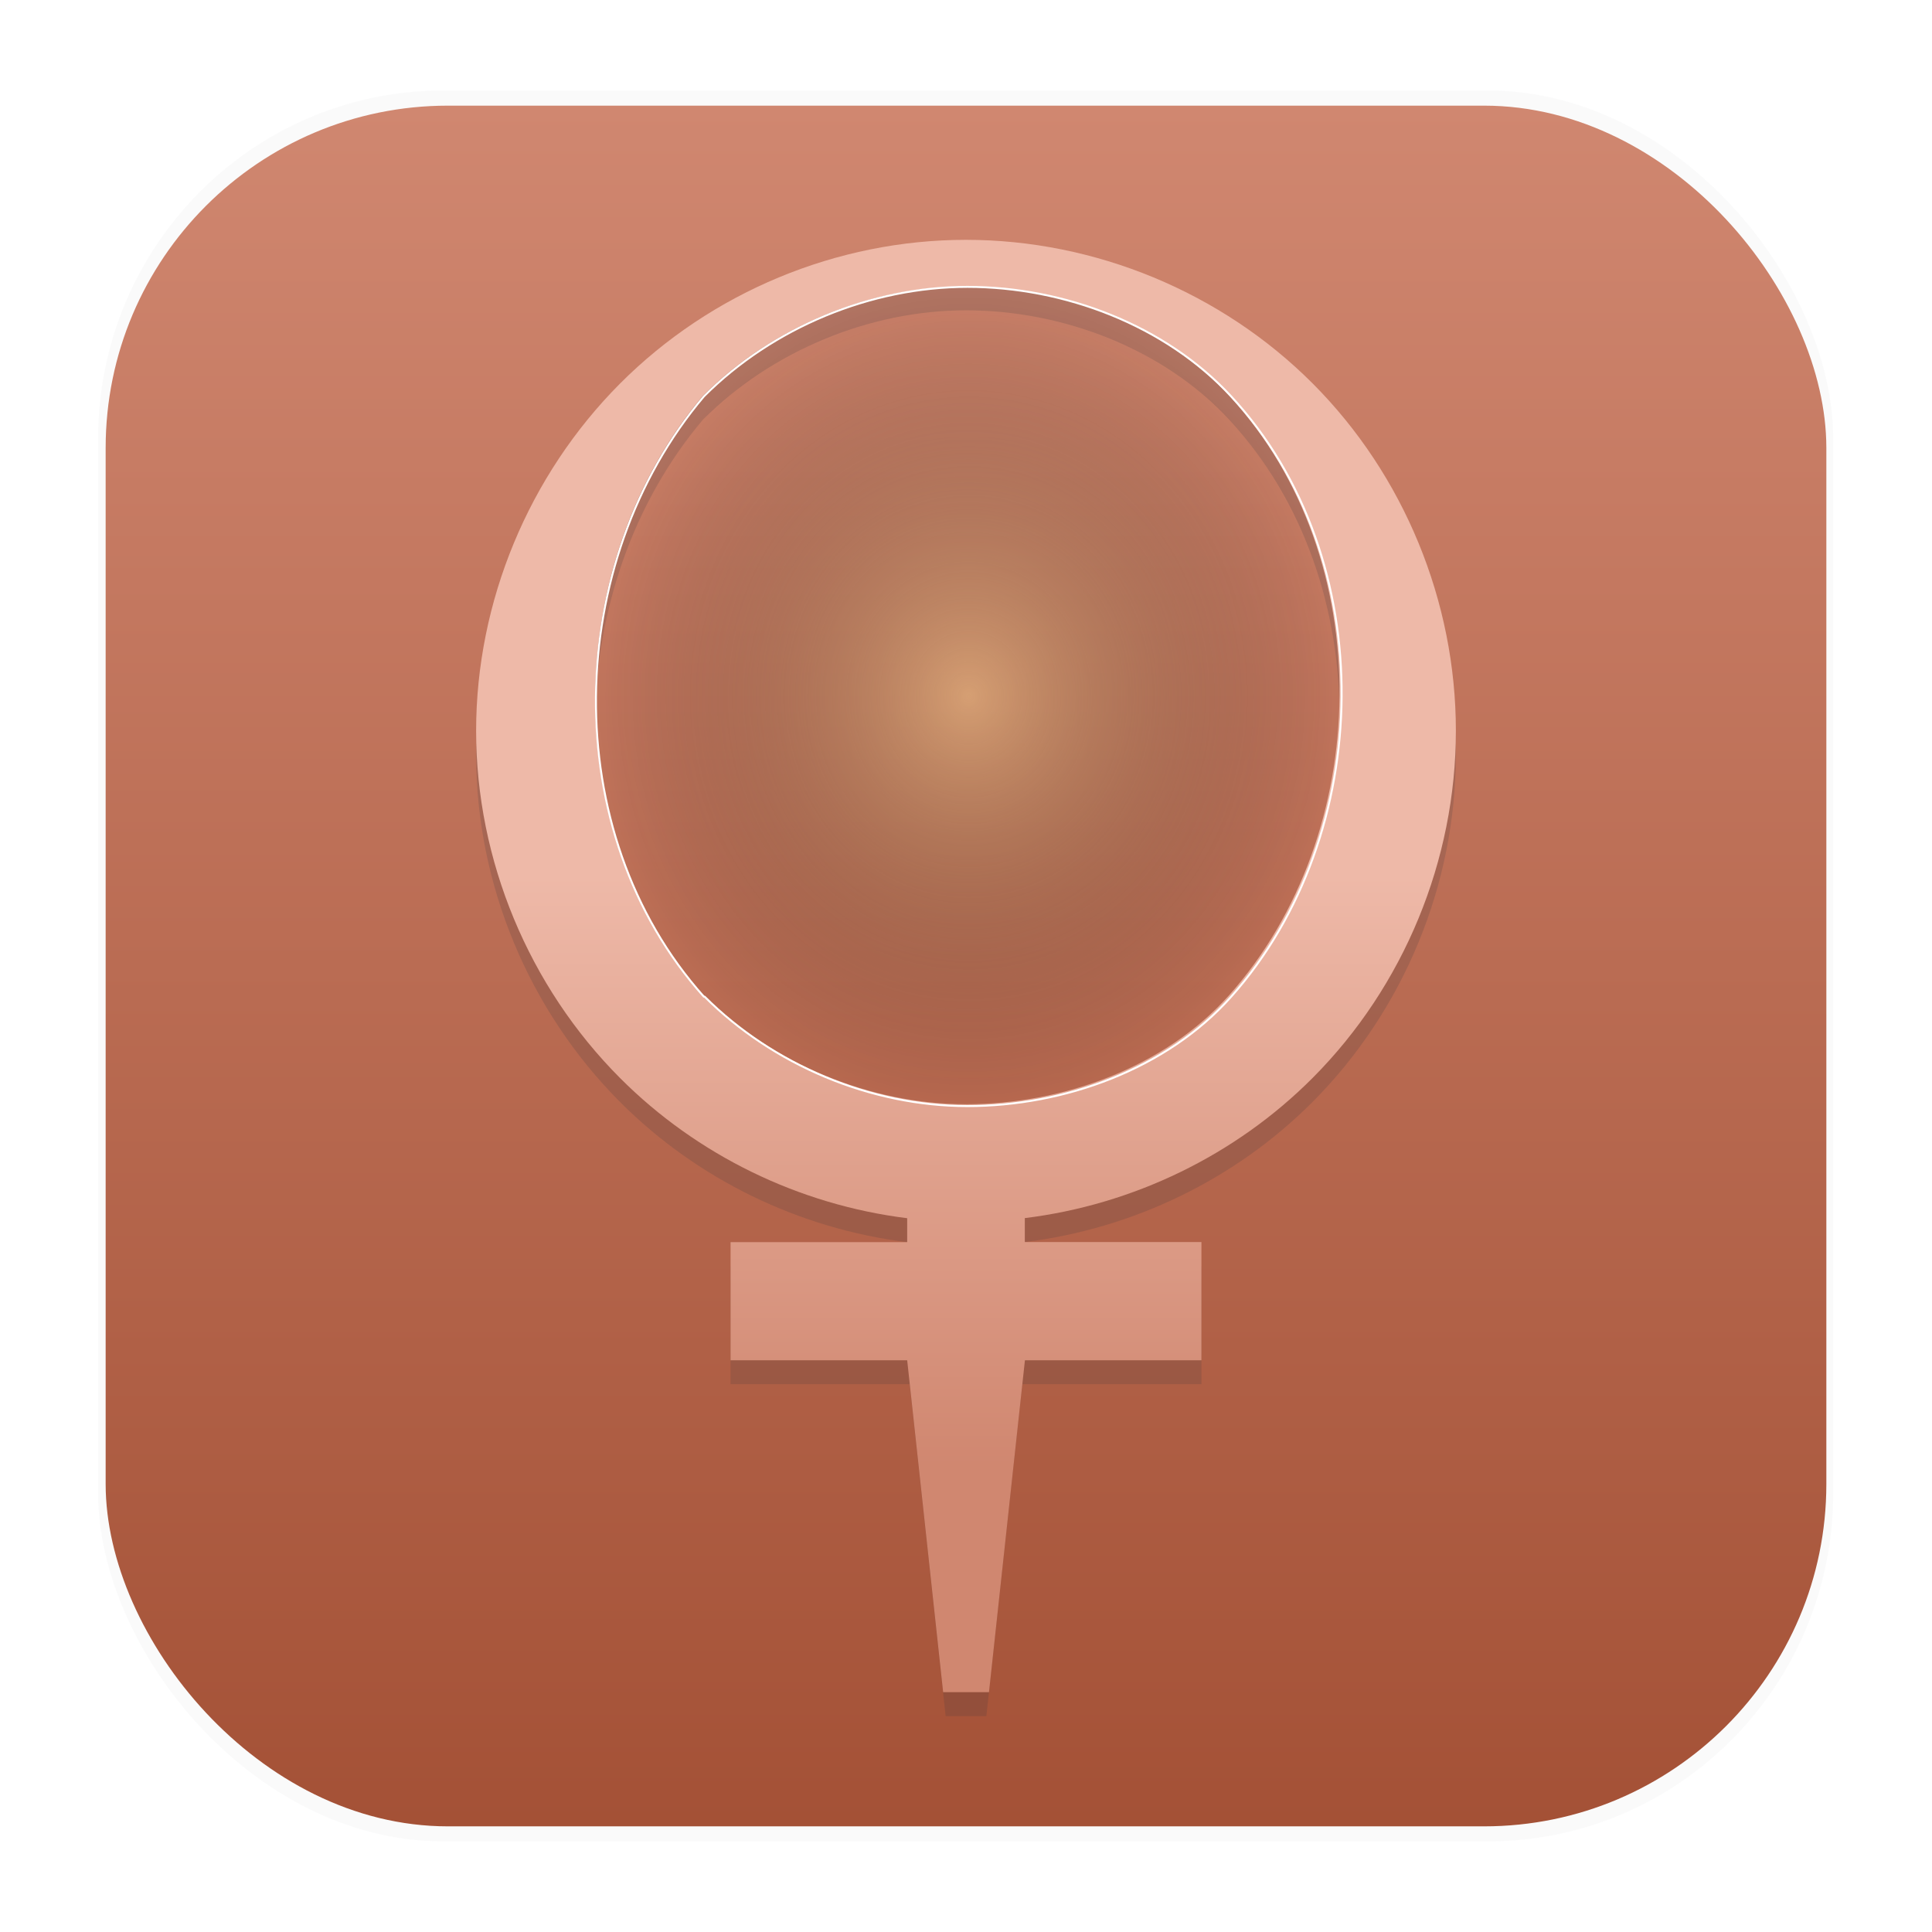 <?xml version="1.0" encoding="UTF-8" standalone="no"?>
<svg
   width="64"
   height="64"
   version="1.1"
   viewBox="0 0 16.933 16.933"
   id="svg2595"
   inkscape:version="1.1.2 (0a00cf5339, 2022-02-04)"
   sodipodi:docname="kupfer.svg"
   xmlns:inkscape="http://www.inkscape.org/namespaces/inkscape"
   xmlns:sodipodi="http://sodipodi.sourceforge.net/DTD/sodipodi-0.dtd"
   xmlns:xlink="http://www.w3.org/1999/xlink"
   xmlns="http://www.w3.org/2000/svg"
   xmlns:svg="http://www.w3.org/2000/svg">
  <sodipodi:namedview
     id="namedview2597"
     pagecolor="#505050"
     bordercolor="#ffffff"
     borderopacity="1"
     inkscape:pageshadow="0"
     inkscape:pageopacity="0"
     inkscape:pagecheckerboard="1"
     showgrid="false"
     inkscape:snap-bbox="true"
     inkscape:snap-bbox-edge-midpoints="true"
     inkscape:object-nodes="true"
     inkscape:object-paths="false"
     inkscape:snap-nodes="true"
     inkscape:snap-bbox-midpoints="true"
     inkscape:bbox-nodes="false"
     inkscape:zoom="9.96875"
     inkscape:cx="32"
     inkscape:cy="32"
     inkscape:window-width="1920"
     inkscape:window-height="1050"
     inkscape:window-x="1920"
     inkscape:window-y="0"
     inkscape:window-maximized="1"
     inkscape:current-layer="g2896" />
  <defs
     id="defs2585">
    <linearGradient
       inkscape:collect="always"
       id="linearGradient4649">
      <stop
         style="stop-color:#ebcb8b;stop-opacity:0.487"
         offset="0"
         id="stop4645" />
      <stop
         style="stop-color:#000000;stop-opacity:0"
         offset="1"
         id="stop4647" />
    </linearGradient>
    <linearGradient
       id="linearGradient1340"
       x1="8.467"
       x2="8.467"
       y1="16.007"
       y2="0.926"
       gradientUnits="userSpaceOnUse">
      <stop
         stop-color="#bf616a"
         offset="0"
         id="stop2577"
         style="stop-color:#a45136;stop-opacity:1" />
      <stop
         stop-color="#d08770"
         offset="1"
         id="stop2579"
         style="stop-color:#d08770;stop-opacity:1" />
    </linearGradient>
    <filter
       id="filter1178-3"
       x="-0.048"
       y="-0.048"
       width="1.096"
       height="1.096"
       color-interpolation-filters="sRGB">
      <feGaussianBlur
         stdDeviation="0.307"
         id="feGaussianBlur2582" />
    </filter>
    <linearGradient
       x1="375.797"
       y1="600.896"
       x2="375.797"
       y2="477.871"
       id="linearGradient2957"
       xlink:href="#linearGradient3798"
       gradientUnits="userSpaceOnUse"
       gradientTransform="matrix(0.042,0,0,0.042,-7.135,-7.456)" />
    <linearGradient
       id="linearGradient3798">
      <stop
         id="stop3800"
         style="stop-color:#d08770;stop-opacity:1"
         offset="0" />
      <stop
         id="stop3802"
         style="stop-color:#eeb9a8;stop-opacity:1"
         offset="1" />
    </linearGradient>
    <filter
       inkscape:collect="always"
       style="color-interpolation-filters:sRGB"
       id="filter4243"
       x="-0.144"
       y="-0.097"
       width="1.288"
       height="1.194">
      <feGaussianBlur
         inkscape:collect="always"
         stdDeviation="0.515"
         id="feGaussianBlur4245" />
    </filter>
    <radialGradient
       cx="373.028"
       cy="505.23"
       r="14.664"
       fx="373.028"
       fy="505.23"
       id="radialGradient2965"
       xlink:href="#linearGradient5360-6-2-2"
       gradientUnits="userSpaceOnUse"
       gradientTransform="matrix(-0.019,-0.007,0.009,-0.017,9.066,20.352)" />
    <linearGradient
       id="linearGradient5360-6-2-2">
      <stop
         id="stop5362-9-5-8"
         style="stop-color:#fbffce;stop-opacity:0.64"
         offset="0" />
      <stop
         id="stop5364-4-6-0"
         style="stop-color:#fbffce;stop-opacity:0"
         offset="1" />
    </linearGradient>
    <radialGradient
       cx="373.028"
       cy="505.23"
       r="14.664"
       fx="373.028"
       fy="505.23"
       id="radialGradient2963"
       xlink:href="#linearGradient5360-6-2"
       gradientUnits="userSpaceOnUse"
       gradientTransform="matrix(-0.034,-0.015,0.016,-0.035,14.348,35.9)" />
    <linearGradient
       id="linearGradient5360-6-2">
      <stop
         id="stop5362-9-5"
         style="stop-color:#fbffce;stop-opacity:1"
         offset="0" />
      <stop
         id="stop5364-4-6"
         style="stop-color:#fbffce;stop-opacity:0"
         offset="1" />
    </linearGradient>
    <radialGradient
       cx="370.524"
       cy="503.762"
       r="14.664"
       fx="370.524"
       fy="503.762"
       id="radialGradient2959"
       xlink:href="#linearGradient5360-6"
       gradientUnits="userSpaceOnUse"
       gradientTransform="matrix(0.209,-4.9213152e-7,5.0172596e-7,0.195,-69.667,-88.606)" />
    <linearGradient
       id="linearGradient5360-6">
      <stop
         id="stop5362-9"
         style="stop-color:#fbffce;stop-opacity:0.728"
         offset="0" />
      <stop
         id="stop5364-4"
         style="stop-color:#ffb058;stop-opacity:0"
         offset="1" />
    </linearGradient>
    <radialGradient
       inkscape:collect="always"
       xlink:href="#linearGradient4649"
       id="radialGradient4824"
       cx="32.042"
       cy="23.035"
       fx="32.042"
       fy="23.035"
       r="12.365"
       gradientTransform="matrix(1,0,0,1.098,0,-2.263)"
       gradientUnits="userSpaceOnUse" />
  </defs>
  <g
     transform="translate(-2.5546e-4,-0.114)"
     id="g2589">
    <rect
       transform="matrix(0.991,0,0,1,0.073,0.002)"
       x="0.794"
       y="0.905"
       width="15.346"
       height="15.346"
       rx="3.053"
       ry="3.053"
       fill="#2e3440"
       filter="url(#filter1178-3)"
       opacity="0.15"
       stroke-linecap="round"
       stroke-linejoin="round"
       stroke-width="1.249"
       style="mix-blend-mode:normal"
       id="rect2587" />
  </g>
  <rect
     x=".926"
     y=".926"
     width="15.081"
     height="15.081"
     rx="3"
     ry="3"
     fill="url(#linearGradient1340)"
     stroke-linecap="round"
     stroke-linejoin="round"
     stroke-width="1.227"
     id="rect2591"
     style="fill:url(#linearGradient1340)" />
  <g
     id="g2896"
     transform="translate(0,-4.937)">
    <path
       d="m 8.466,7.249 c -1.13,0 -2.232,0.458 -3.032,1.26 -0.799,0.802 -1.261,1.91 -1.261,3.044 0,1.134 0.462,2.241 1.261,3.042 0.677,0.679 1.572,1.112 2.517,1.229 v 0.21 h -1.548 v 1.035 h 1.57 l 0.315,2.909 h 0.357 l 0.315,-2.909 H 10.53 V 16.033 H 8.982 v -0.21 c 0.946,-0.116 1.846,-0.549 2.523,-1.229 0.799,-0.802 1.255,-1.908 1.255,-3.042 0,-1.134 -0.455,-2.242 -1.255,-3.044 C 10.706,7.707 9.596,7.249 8.466,7.249 Z m 0,0.408 c 0.848,0 1.732,0.336 2.308,0.959 1.316,1.423 1.261,3.834 0,5.252 -0.564,0.634 -1.46,0.957 -2.308,0.957 -0.846,0 -1.701,-0.359 -2.3,-0.957 h -0.006 c -1.292,-1.445 -1.225,-3.802 0,-5.252 0.6,-0.601 1.459,-0.959 2.307,-0.959 z"
       id="path3229"
       style="color:#000000;font-style:normal;font-variant:normal;font-weight:normal;font-stretch:normal;font-size:medium;line-height:normal;font-family:'Andale Mono';-inkscape-font-specification:'Andale Mono';text-indent:0;text-align:start;text-decoration:none;text-decoration-line:none;letter-spacing:normal;word-spacing:normal;text-transform:none;writing-mode:lr-tb;direction:ltr;text-anchor:start;display:inline;overflow:visible;visibility:visible;opacity:0.4;fill:#2e3440;fill-opacity:1;stroke:none;stroke-width:1.032;marker:none;filter:url(#filter4243);enable-background:accumulate"
       sodipodi:nodetypes="ssssccccccccccccssssccssccccc" />
    <path
       d="m 8.466,7.039 c -1.13,0 -2.232,0.458 -3.032,1.26 -0.799,0.802 -1.261,1.91 -1.261,3.044 0,1.134 0.462,2.241 1.261,3.042 0.677,0.679 1.572,1.112 2.517,1.229 v 0.21 h -1.548 v 1.035 h 1.548 l 0.315,2.909 h 0.402 l 0.315,-2.909 H 10.53 V 15.823 H 8.982 v -0.21 c 0.946,-0.116 1.846,-0.549 2.523,-1.229 0.799,-0.802 1.255,-1.908 1.255,-3.042 0,-1.134 -0.455,-2.242 -1.255,-3.044 C 10.706,7.497 9.596,7.039 8.466,7.039 Z m 0,0.408 c 0.848,0 1.732,0.336 2.308,0.959 1.316,1.423 1.261,3.834 0,5.252 -0.564,0.634 -1.46,0.957 -2.308,0.957 -0.846,0 -1.701,-0.359 -2.3,-0.957 h -0.006 c -1.292,-1.445 -1.225,-3.802 0,-5.252 0.6,-0.601 1.459,-0.959 2.307,-0.959 z"
       id="path3939"
       style="color:#000000;font-style:normal;font-variant:normal;font-weight:normal;font-stretch:normal;font-size:medium;line-height:normal;font-family:'Andale Mono';-inkscape-font-specification:'Andale Mono';text-indent:0;text-align:start;text-decoration:none;text-decoration-line:none;letter-spacing:normal;word-spacing:normal;text-transform:none;writing-mode:lr-tb;direction:ltr;text-anchor:start;display:inline;overflow:visible;visibility:visible;fill:url(#linearGradient2957);fill-opacity:1;stroke:none;stroke-width:1.032;marker:none;enable-background:accumulate" />
    <path
       id="path4411"
       style="opacity:1;fill:url(#radialGradient4824);stroke:#ffffff;stroke-width:0.065;stroke-linecap:square;stroke-linejoin:round;fill-opacity:1"
       d="m 31.998,9.488 c -3.205,0 -6.453,1.351 -8.719,3.623 -4.632,5.482 -4.884,14.389 0,19.852 h 0.025 c 2.265,2.263 5.495,3.619 8.693,3.619 3.205,0 6.592,-1.224 8.723,-3.619 4.766,-5.358 4.973,-14.472 0,-19.852 -2.177,-2.355 -5.517,-3.623 -8.723,-3.623 z"
       transform="matrix(0.265,0,0,0.265,0,4.937)" />
  </g>
  <rect
     x=".012"
     y=".006"
     width="16.924"
     height="16.927"
     fill="none"
     opacity=".15"
     stroke-linecap="round"
     stroke-linejoin="round"
     stroke-width="1.052"
     id="rect2593" />
</svg>
